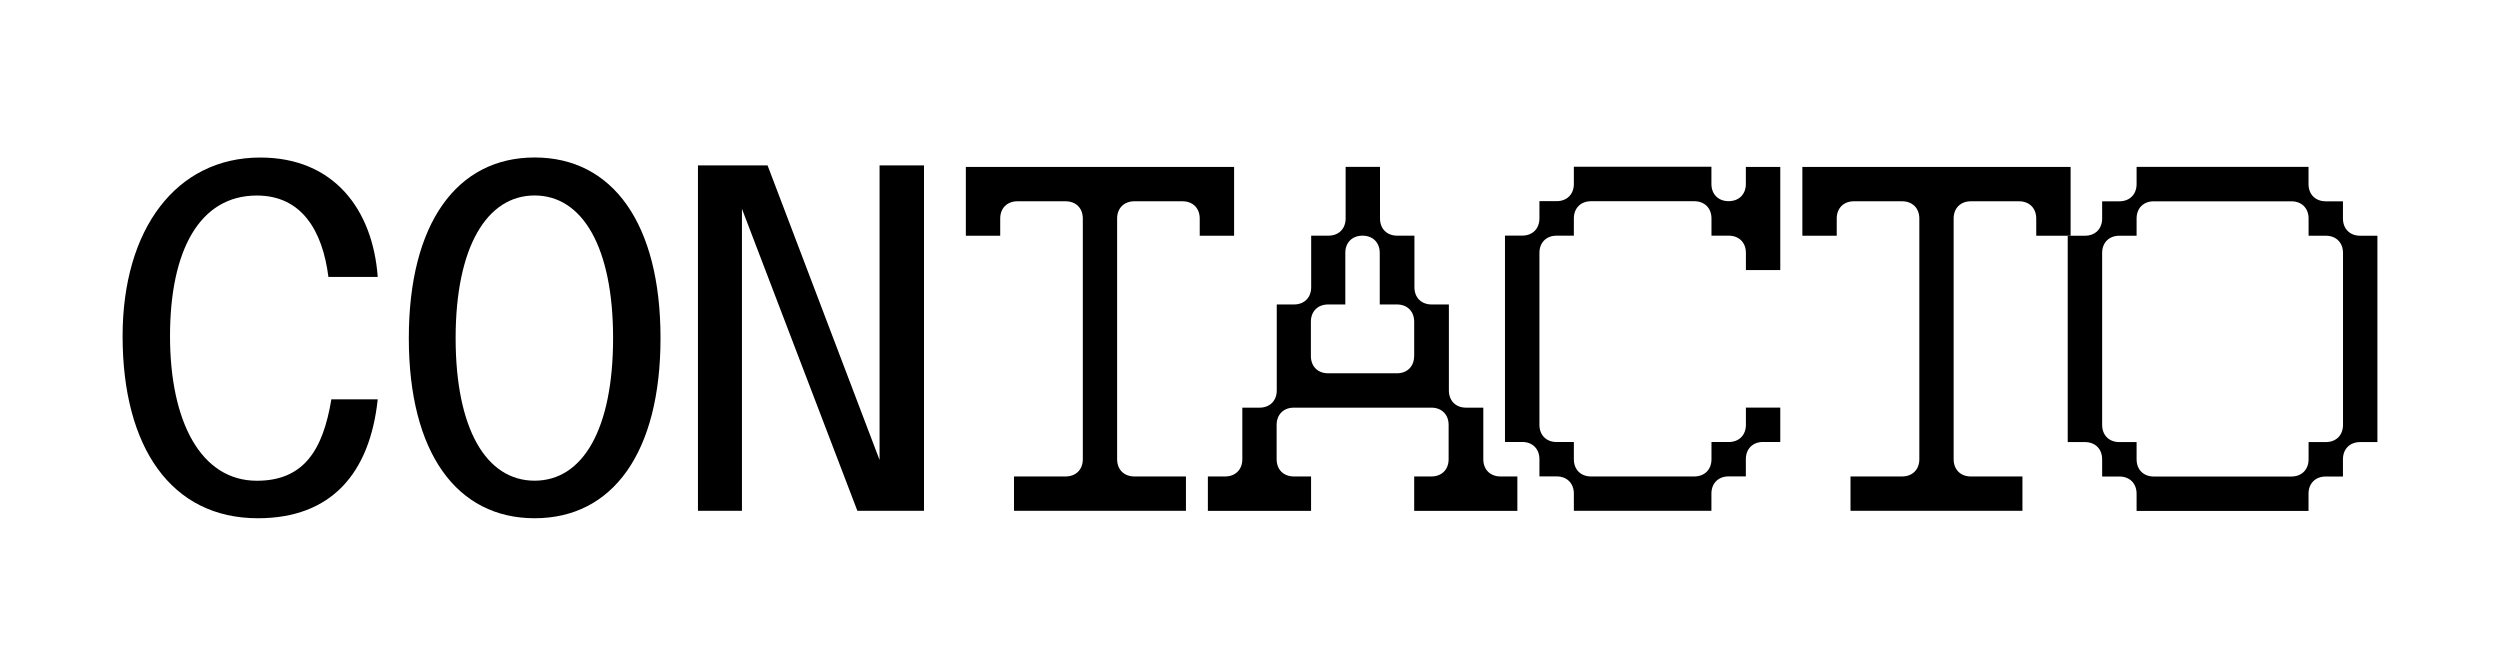 <svg width="127" height="34" viewBox="0 0 127 34" fill="none" xmlns="http://www.w3.org/2000/svg">
<path d="M6.228 17.076C6.228 11.66 8.936 8.003 13.222 8.003C16.957 8.003 18.937 10.636 19.189 14.069H16.684C16.382 11.688 15.305 9.933 13.048 9.933C10.141 9.933 8.637 12.715 8.637 17.076C8.637 21.437 10.215 24.422 13.048 24.422C15.429 24.422 16.407 22.869 16.833 20.285H19.189C18.788 24.045 16.833 26.327 13.098 26.327C8.712 26.327 6.228 22.741 6.228 17.076Z" fill="black"/>
<path d="M20.768 17.176C20.768 11.362 23.199 8 27.161 8C31.123 8 33.554 11.358 33.554 17.176C33.554 22.993 31.123 26.327 27.161 26.327C23.199 26.327 20.768 22.993 20.768 17.176ZM31.145 17.176C31.145 12.563 29.592 9.93 27.158 9.93C24.724 9.93 23.146 12.563 23.146 17.176C23.146 21.789 24.699 24.419 27.158 24.419C29.617 24.419 31.145 21.786 31.145 17.176Z" fill="black"/>
<path d="M35.456 25.95V8.401H38.992L44.682 23.367V8.401H46.939V25.95H43.555L37.691 10.608V25.95H35.459H35.456Z" fill="black"/>
<path d="M62.692 11.975H60.946V11.1C60.946 10.577 60.597 10.225 60.071 10.225H57.625C57.102 10.225 56.75 10.574 56.75 11.1V23.329C56.75 23.852 57.099 24.204 57.625 24.204H60.246V25.95H51.511V24.204H54.132C54.655 24.204 55.007 23.855 55.007 23.329V11.1C55.007 10.577 54.658 10.225 54.132 10.225H51.686C51.163 10.225 50.811 10.574 50.811 11.1V11.975H49.065V8.479H62.692V11.975Z" fill="black"/>
<path d="M77.082 24.204V25.951H71.841V24.204H72.715C73.238 24.204 73.59 23.856 73.59 23.33V21.584C73.59 21.061 73.242 20.709 72.715 20.709H65.727C65.204 20.709 64.853 21.058 64.853 21.584V23.33C64.853 23.853 65.201 24.204 65.727 24.204H66.602V25.951H61.36V24.204H62.235C62.758 24.204 63.11 23.856 63.11 23.33V20.709H63.984C64.507 20.709 64.859 20.36 64.859 19.834V15.467H65.734C66.257 15.467 66.608 15.119 66.608 14.593V11.972H67.483C68.006 11.972 68.358 11.623 68.358 11.097V8.476H70.104V11.097C70.104 11.62 70.453 11.972 70.979 11.972H71.853V14.593C71.853 15.116 72.202 15.467 72.728 15.467H73.603V19.834C73.603 20.357 73.951 20.709 74.477 20.709H75.352V23.33C75.352 23.853 75.701 24.204 76.227 24.204H77.101H77.082ZM71.841 18.088V16.342C71.841 15.819 71.492 15.467 70.966 15.467H70.091V12.846C70.091 12.323 69.743 11.972 69.217 11.972C68.691 11.972 68.342 12.32 68.342 12.846V15.467H67.468C66.945 15.467 66.593 15.816 66.593 16.342V18.088C66.593 18.611 66.941 18.963 67.468 18.963H70.963C71.486 18.963 71.838 18.614 71.838 18.088H71.841Z" fill="black"/>
<path d="M88.692 8.479H90.438V13.721H88.692V12.846C88.692 12.323 88.344 11.972 87.818 11.972H86.943V11.097C86.943 10.574 86.594 10.222 86.068 10.222H80.826C80.303 10.222 79.952 10.571 79.952 11.097V11.972H79.077C78.554 11.972 78.203 12.32 78.203 12.846V21.58C78.203 22.103 78.551 22.455 79.077 22.455H79.952V23.33C79.952 23.852 80.3 24.204 80.826 24.204H86.068C86.591 24.204 86.943 23.856 86.943 23.33V22.455H87.818C88.341 22.455 88.692 22.106 88.692 21.58V20.706H90.438V22.452H89.564C89.041 22.452 88.689 22.8 88.689 23.326V24.201H87.814C87.291 24.201 86.94 24.55 86.94 25.076V25.95H79.952V25.076C79.952 24.553 79.603 24.201 79.077 24.201H78.203V23.326C78.203 22.803 77.854 22.452 77.328 22.452H76.453V11.969H77.328C77.851 11.969 78.203 11.62 78.203 11.094V10.219H79.077C79.6 10.219 79.952 9.871 79.952 9.345V8.47H86.94V9.345C86.94 9.868 87.288 10.219 87.814 10.219C88.341 10.219 88.689 9.871 88.689 9.345V8.47L88.692 8.479Z" fill="black"/>
<path d="M105.187 11.975H103.441V11.1C103.441 10.577 103.092 10.225 102.566 10.225H100.119C99.597 10.225 99.245 10.574 99.245 11.1V23.329C99.245 23.852 99.593 24.204 100.119 24.204H102.74V25.95H94.006V24.204H96.627C97.15 24.204 97.502 23.855 97.502 23.329V11.1C97.502 10.577 97.153 10.225 96.627 10.225H94.18C93.657 10.225 93.306 10.574 93.306 11.1V11.975H91.56V8.479H105.187V11.975Z" fill="black"/>
<path d="M120.772 11.975V22.458H119.897C119.374 22.458 119.022 22.807 119.022 23.333V24.207H118.148C117.625 24.207 117.273 24.556 117.273 25.082V25.957H108.539V25.082C108.539 24.559 108.19 24.207 107.664 24.207H106.789V23.333C106.789 22.81 106.441 22.458 105.915 22.458H105.04V11.975H105.915C106.438 11.975 106.789 11.626 106.789 11.1V10.226H107.664C108.187 10.226 108.539 9.877 108.539 9.351V8.476H117.273V9.351C117.273 9.874 117.622 10.226 118.148 10.226H119.022V11.1C119.022 11.623 119.371 11.975 119.897 11.975H120.772ZM118.151 11.975H117.276V11.1C117.276 10.577 116.927 10.226 116.401 10.226H109.413C108.89 10.226 108.539 10.574 108.539 11.1V11.975H107.664C107.141 11.975 106.789 12.323 106.789 12.85V21.584C106.789 22.106 107.138 22.458 107.664 22.458H108.539V23.333C108.539 23.856 108.887 24.207 109.413 24.207H116.401C116.924 24.207 117.276 23.859 117.276 23.333V22.458H118.151C118.674 22.458 119.025 22.11 119.025 21.584V12.85C119.025 12.327 118.677 11.975 118.151 11.975Z" fill="black"/>
</svg>
